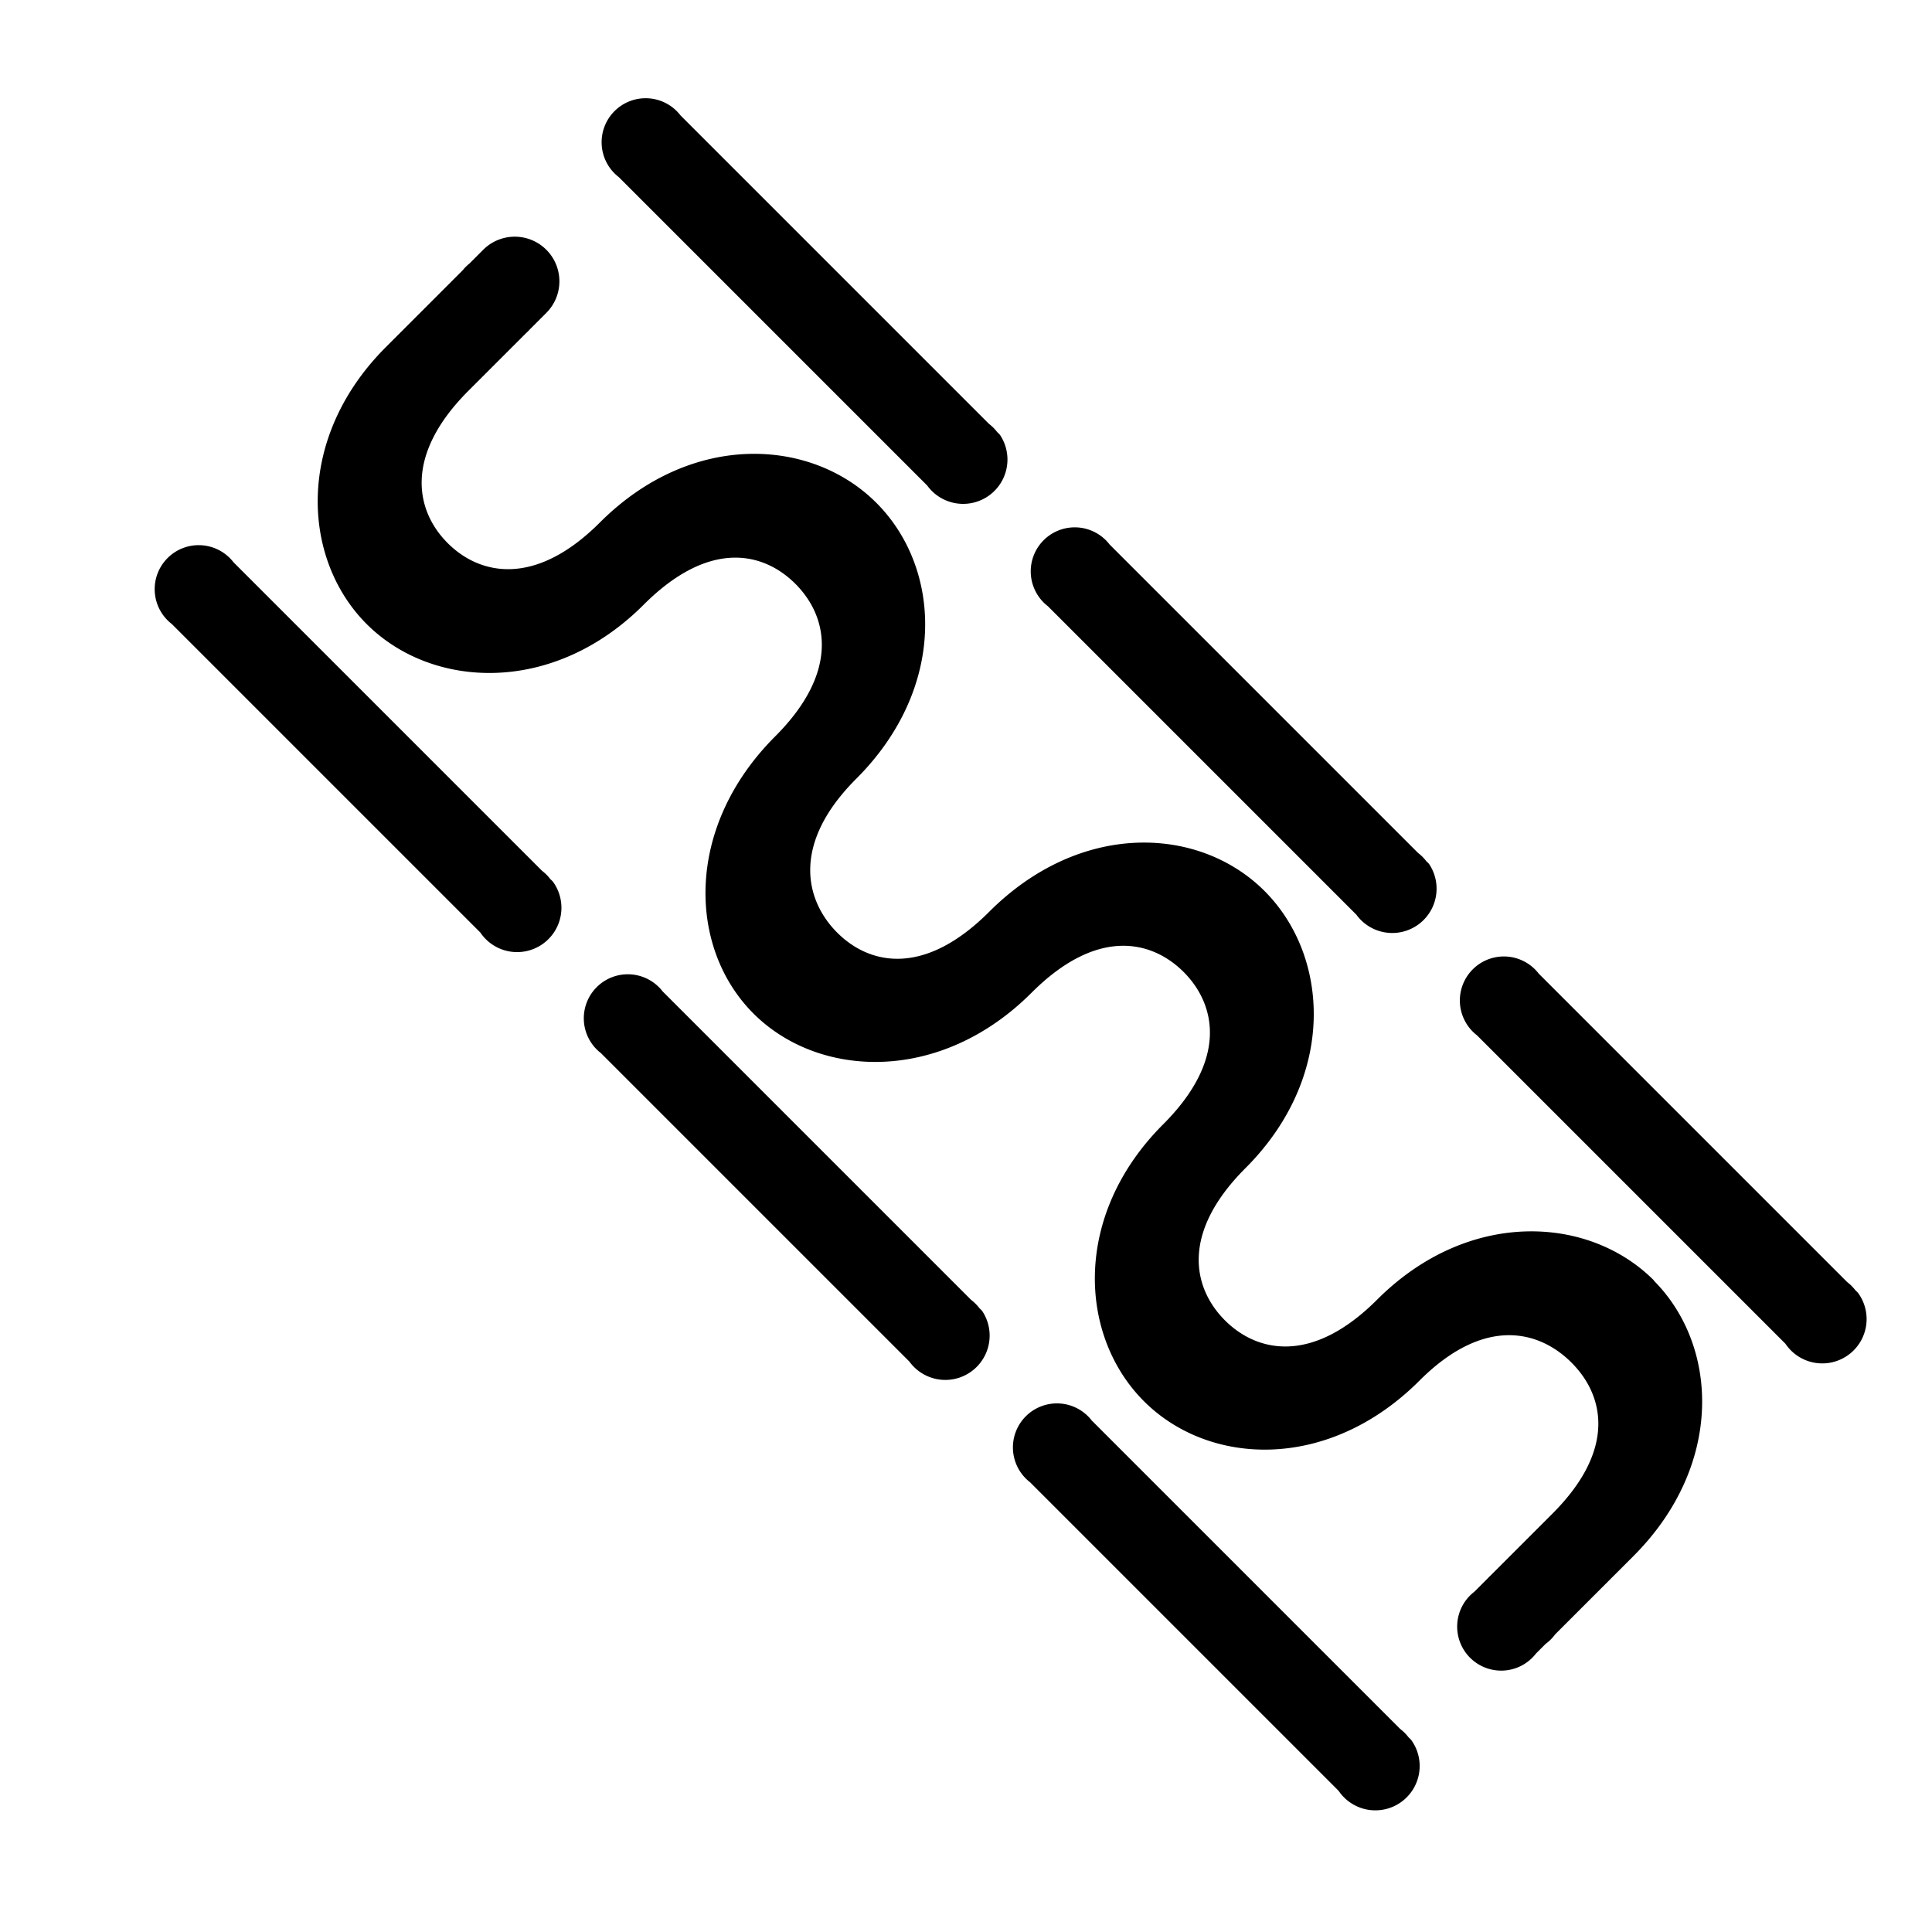 <svg xmlns='http://www.w3.org/2000/svg' width='180' height='180' viewBox='0 0 18 18'>
  <path d='m 17.312,1046.409 a 0.413,0.413 0 1 1 -0.677,0.473 l -2.874,-2.874 a 0.41,0.41 0 1 1 0.575,-0.575 l 2.874,2.874 a 0.41,0.41 0 0 1 0.077,0.077 0.41,0.41 0 0 1 0.026,0.026 z m -3.998,-3.998 a 0.413,0.413 0 0 1 -0.677,0.473 l -2.874,-2.874 a 0.41,0.41 0 1 1 0.575,-0.575 l 2.874,2.874 a 0.41,0.41 0 0 1 0.077,0.077 0.41,0.41 0 0 1 0.026,0.026 z m -3.998,-3.998 a 0.413,0.413 0 0 1 -0.677,0.473 l -2.874,-2.874 a 0.41,0.41 0 1 1 0.575,-0.575 l 2.874,2.874 a 0.41,0.41 0 0 1 0.077,0.077 0.41,0.41 0 0 1 0.026,0.026 z m 6.093,7.881 c 0.606,0.609 0.653,1.723 -0.192,2.567 l -0.179,0.179 -0.549,0.549 a 0.41,0.41 0 0 1 -0.089,0.089 l -0.089,0.089 a 0.41,0.41 0 1 1 -0.575,-0.575 l 0.089,-0.089 0.038,-0.038 a 0.41,0.41 0 0 1 0.026,-0.026 l 0.575,-0.575 c 0.603,-0.603 0.476,-1.107 0.179,-1.405 -0.297,-0.299 -0.81,-0.442 -1.418,0.166 -0.848,0.848 -1.96,0.799 -2.567,0.192 -0.608,-0.608 -0.669,-1.732 0.179,-2.58 0.608,-0.608 0.488,-1.12 0.192,-1.418 -0.297,-0.297 -0.806,-0.42 -1.418,0.192 -0.851,0.851 -1.986,0.801 -2.593,0.192 -0.607,-0.609 -0.643,-1.733 0.204,-2.58 0.607,-0.607 0.487,-1.12 0.192,-1.418 -0.295,-0.298 -0.802,-0.425 -1.418,0.192 -0.845,0.845 -1.973,0.786 -2.58,0.179 -0.607,-0.607 -0.666,-1.735 0.179,-2.58 l 0.179,-0.179 0.536,-0.536 a 0.415,0.415 0 0 1 0.064,-0.064 l 0.128,-0.128 a 0.415,0.415 0 0 1 0.588,0.588 l -0.153,0.153 a 0.415,0.415 0 0 1 -0.038,0.038 l -0.536,0.536 c -0.603,0.604 -0.49,1.12 -0.192,1.418 0.298,0.298 0.814,0.412 1.418,-0.192 0.854,-0.854 1.974,-0.79 2.58,-0.179 0.606,0.611 0.656,1.72 -0.192,2.567 -0.607,0.607 -0.475,1.133 -0.179,1.431 0.296,0.298 0.806,0.42 1.418,-0.192 0.851,-0.851 1.96,-0.801 2.567,-0.192 0.607,0.609 0.669,1.732 -0.179,2.58 -0.608,0.608 -0.489,1.12 -0.192,1.418 0.297,0.297 0.81,0.416 1.418,-0.192 0.848,-0.848 1.974,-0.788 2.58,-0.179 z m -2.261,4.279 a 0.413,0.413 0 1 1 -0.677,0.473 l -2.874,-2.874 a 0.41,0.41 0 1 1 0.575,-0.575 l 2.874,2.874 a 0.41,0.41 0 0 1 0.077,0.077 0.41,0.41 0 0 1 0.026,0.026 z m -3.998,-3.998 a 0.413,0.413 0 0 1 -0.677,0.473 l -2.874,-2.874 a 0.41,0.41 0 1 1 0.575,-0.575 l 2.874,2.874 a 0.41,0.41 0 0 1 0.077,0.077 0.41,0.41 0 0 1 0.026,0.026 z m -3.998,-3.998 a 0.413,0.413 0 1 1 -0.677,0.473 l -2.874,-2.874 a 0.41,0.41 0 1 1 0.575,-0.575 l 2.874,2.874 a 0.41,0.41 0 0 1 0.077,0.077 0.41,0.41 0 0 1 0.026,0.026 z' style='fill:#000000;fill-opacity:1;stroke:none' transform='translate(0,-1034.362)' />
</svg>